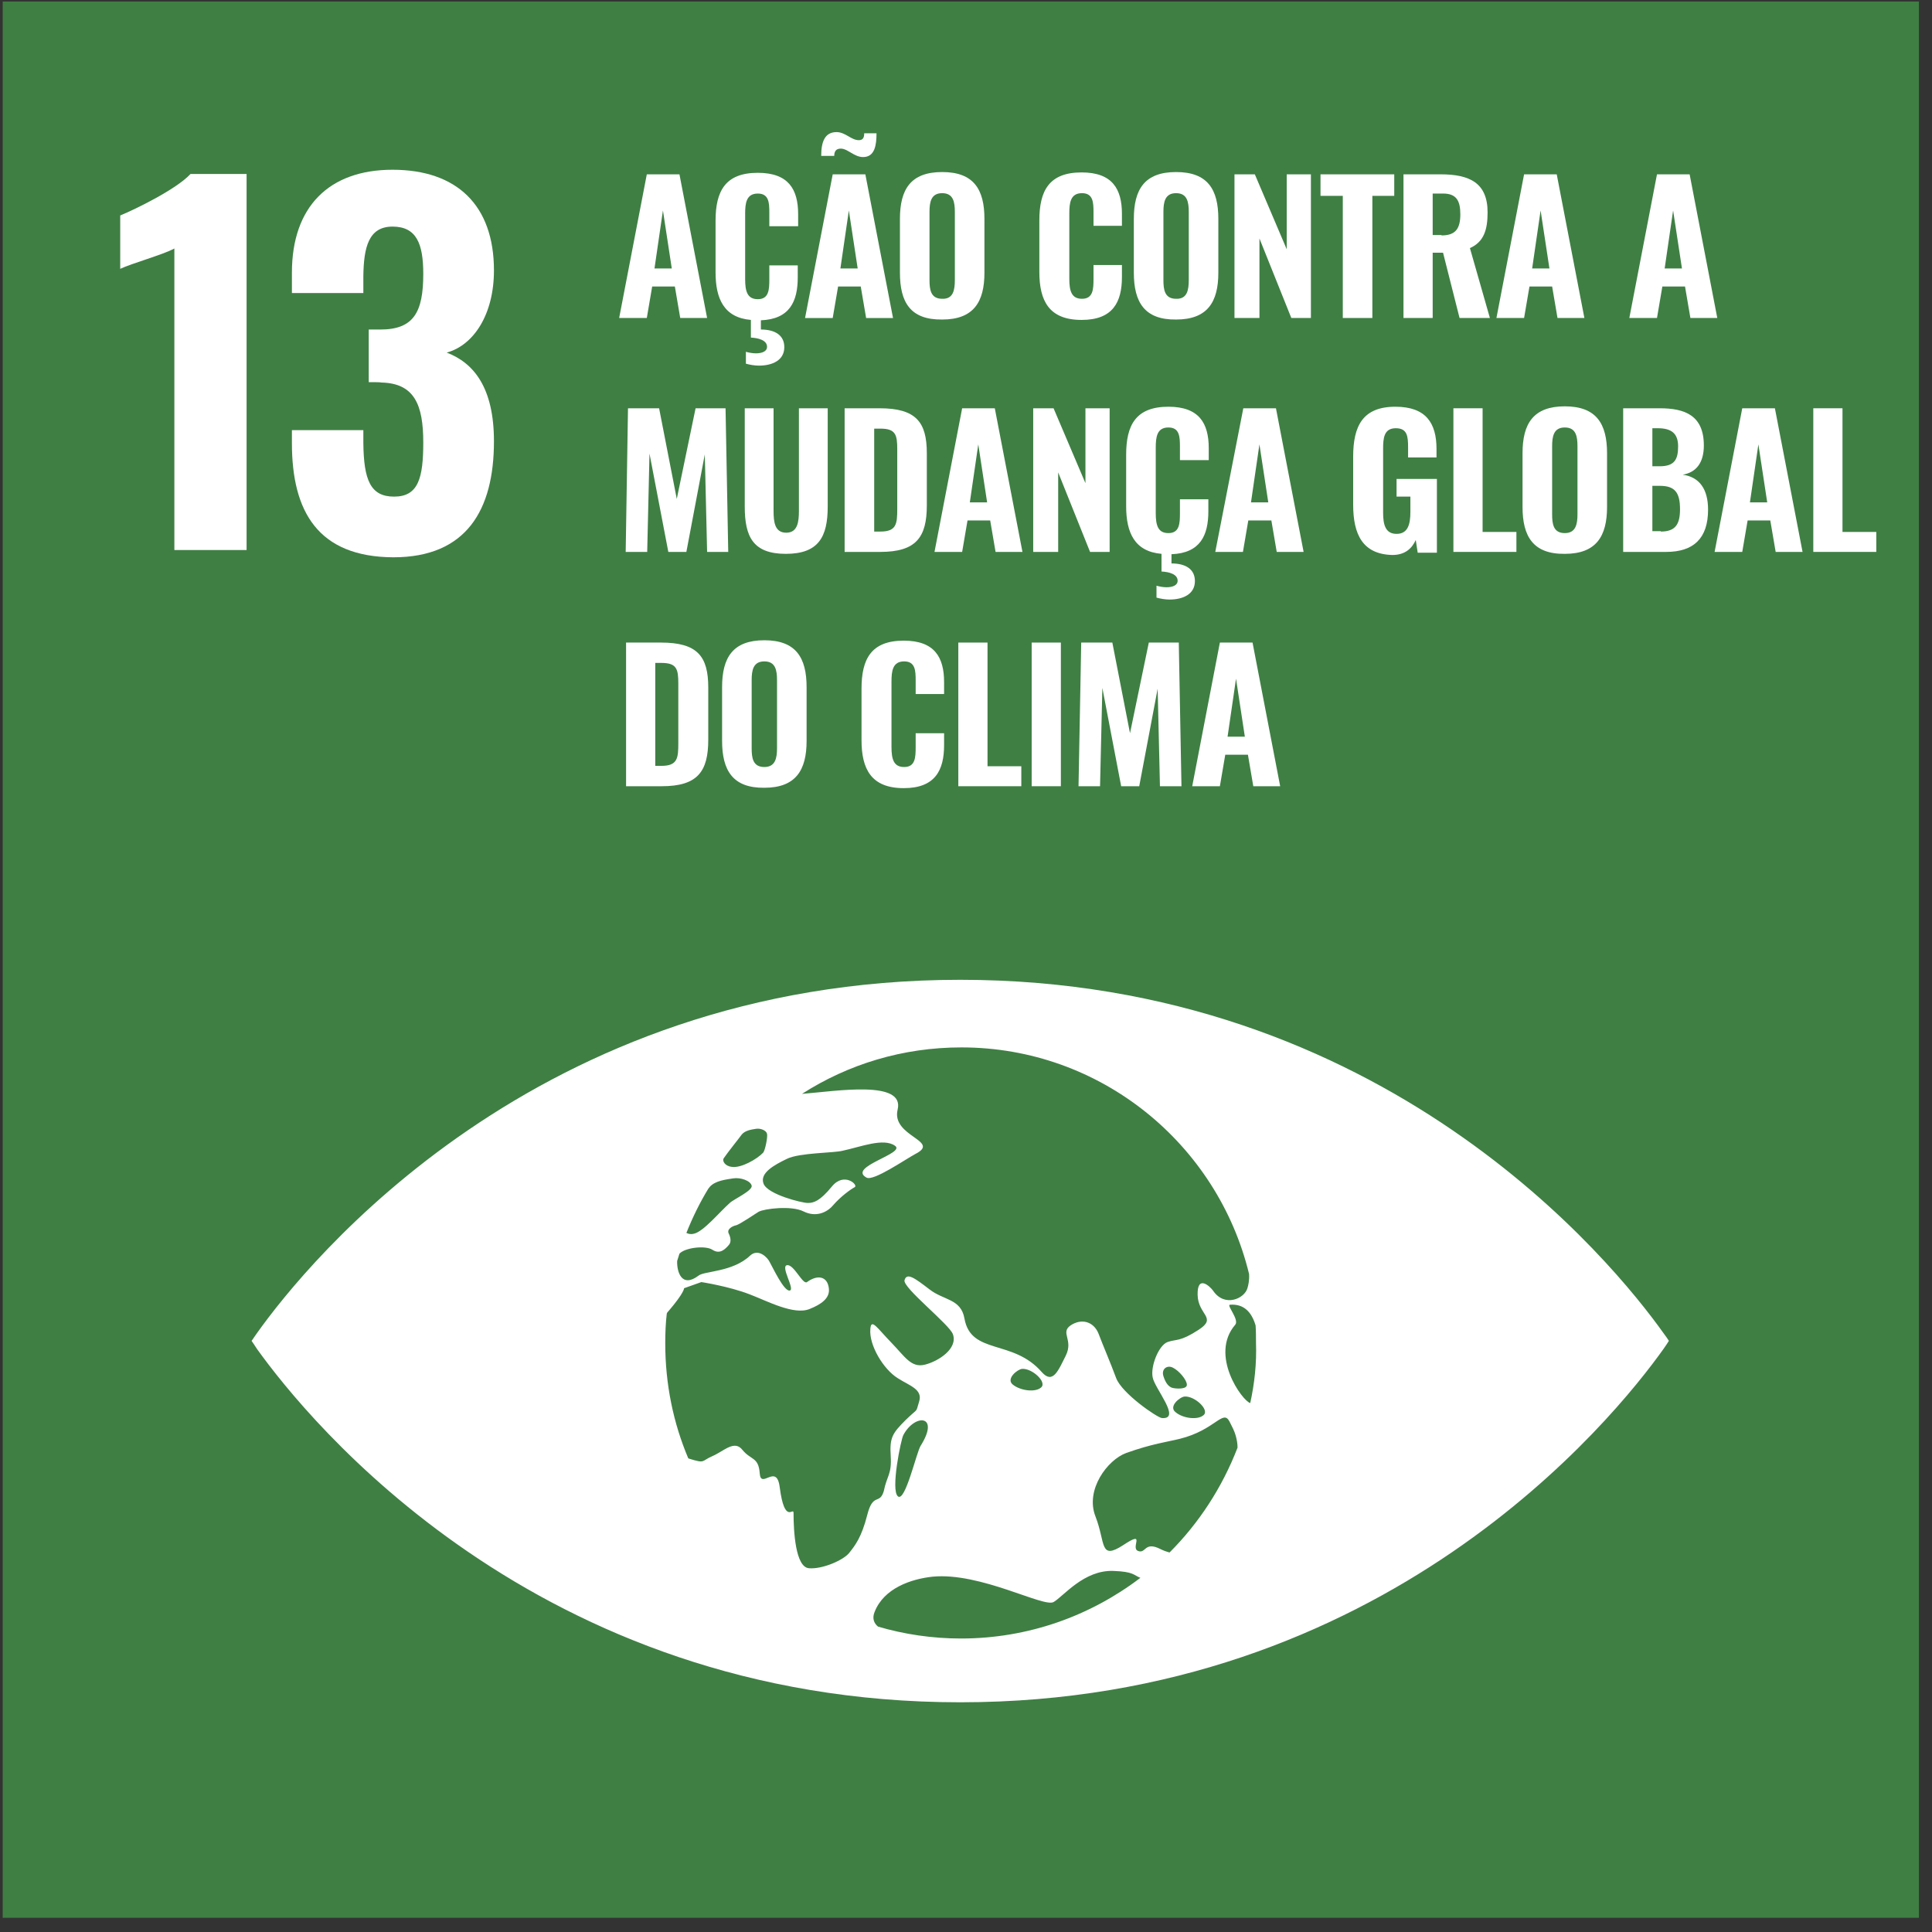 <svg width="118" height="118" viewBox="0 0 118 118" fill="none" xmlns="http://www.w3.org/2000/svg">
<rect x="0" y="0" width="118" height="118" fill="#333333" stroke="none"/>
<path d="M117.202 0.093H0.165V117.131H117.202V0.093Z" fill="#3F7F44"/>
<path d="M101.602 81.425C98.528 77.109 84.57 59.843 58.648 59.843C32.725 59.843 18.767 77.109 15.694 81.425C15.553 81.613 15.46 81.777 15.366 81.894C15.46 82.035 15.577 82.199 15.694 82.387C18.791 86.704 32.725 103.97 58.648 103.97C84.57 103.97 98.528 86.704 101.602 82.387C101.742 82.199 101.836 82.035 101.93 81.894C101.86 81.777 101.742 81.613 101.602 81.425ZM44.197 70.751C44.432 70.399 45.206 69.438 45.3 69.297C45.511 69.039 45.886 68.992 46.168 68.945C46.449 68.898 46.801 69.039 46.848 69.25C46.895 69.461 46.731 70.259 46.613 70.399C46.238 70.798 45.253 71.361 44.69 71.267C44.267 71.221 44.103 70.892 44.197 70.751ZM43.259 72.605C43.306 72.558 43.329 72.511 43.352 72.487C43.681 72.112 44.338 72.042 44.783 71.971C45.229 71.901 45.839 72.112 45.91 72.417C45.98 72.722 44.783 73.261 44.572 73.473C43.939 74.036 42.977 75.209 42.391 75.349C42.203 75.396 42.062 75.373 41.922 75.302C42.297 74.364 42.743 73.449 43.259 72.605ZM52.971 92.521C52.619 93.906 52.22 94.398 51.868 94.844C51.516 95.29 50.226 95.853 49.405 95.782C48.584 95.712 48.467 93.53 48.467 92.404C48.467 92.005 47.927 93.178 47.622 90.832C47.434 89.331 46.473 90.997 46.402 89.988C46.332 88.979 45.863 89.19 45.347 88.557C44.854 87.923 44.221 88.627 43.517 88.932C42.813 89.237 43.094 89.401 42.109 89.096C42.086 89.096 42.062 89.073 42.039 89.073C41.124 86.915 40.631 84.545 40.631 82.035C40.631 81.425 40.655 80.815 40.725 80.229C40.749 80.158 40.795 80.112 40.842 80.065C41.804 78.939 41.781 78.68 41.781 78.68L42.836 78.305C42.836 78.305 44.526 78.563 45.792 79.056C46.848 79.455 48.49 80.346 49.452 79.947C50.156 79.666 50.695 79.29 50.625 78.704C50.554 77.977 49.968 77.812 49.288 78.305C49.03 78.493 48.49 77.203 48.068 77.273C47.646 77.343 48.584 78.774 48.232 78.821C47.88 78.892 47.153 77.32 47.012 77.085C46.895 76.827 46.332 76.217 45.816 76.686C44.76 77.695 43.024 77.625 42.672 77.906C41.617 78.704 41.335 77.648 41.358 77.015C41.405 76.874 41.452 76.71 41.499 76.569C41.851 76.194 43.094 76.053 43.517 76.335C43.986 76.64 44.314 76.264 44.502 76.053C44.69 75.865 44.619 75.56 44.502 75.326C44.385 75.068 44.737 74.88 44.971 74.833C45.206 74.763 46.027 74.2 46.332 74.012C46.66 73.825 48.326 73.613 49.077 73.989C49.827 74.364 50.508 74.059 50.883 73.613C51.352 73.074 51.939 72.651 52.197 72.511C52.455 72.393 51.563 71.549 50.812 72.464C50.062 73.379 49.687 73.473 49.335 73.473C48.983 73.473 46.895 72.957 46.637 72.3C46.379 71.643 47.294 71.15 48.068 70.775C48.842 70.399 50.953 70.423 51.469 70.282C52.572 70.047 53.956 69.484 54.66 69.977C55.364 70.446 51.727 71.267 52.924 71.924C53.346 72.159 55.27 70.822 55.927 70.47C57.475 69.672 54.425 69.414 54.824 67.772C55.27 65.942 51.071 66.646 48.983 66.81C51.798 65.004 55.129 63.972 58.718 63.972C67.234 63.972 74.366 69.883 76.289 77.812C76.313 78.211 76.242 78.493 76.195 78.657C76.031 79.314 74.788 79.877 74.084 78.821C73.896 78.563 73.122 77.836 73.146 79.079C73.169 80.323 74.366 80.463 73.216 81.214C72.067 81.965 71.855 81.777 71.316 81.965C70.776 82.153 70.26 83.443 70.401 84.123C70.518 84.803 72.184 86.704 70.964 86.61C70.683 86.586 68.524 85.108 68.172 84.17C67.797 83.161 67.375 82.199 67.093 81.449C66.788 80.698 66.038 80.51 65.381 80.956C64.747 81.402 65.568 81.824 65.099 82.786C64.63 83.724 64.302 84.569 63.621 83.795C61.862 81.777 59.305 82.762 58.906 80.534C58.695 79.314 57.639 79.431 56.771 78.751C55.88 78.071 55.387 77.695 55.246 78.188C55.106 78.634 58.014 80.909 58.202 81.496C58.507 82.364 57.334 83.138 56.49 83.349C55.645 83.56 55.27 82.856 54.425 81.988C53.581 81.12 53.205 80.487 53.158 81.167C53.065 82.153 53.956 83.63 54.824 84.17C55.551 84.639 56.372 84.85 56.138 85.601C55.903 86.352 56.138 85.929 55.317 86.727C54.496 87.548 54.331 87.806 54.402 88.932C54.472 90.058 54.167 90.129 53.98 91.067C53.721 91.935 53.323 91.137 52.971 92.521ZM72.348 85.296C72.958 85.249 73.873 86.094 73.521 86.422C73.169 86.751 72.254 86.633 71.808 86.258C71.339 85.906 72.067 85.319 72.348 85.296ZM71.574 84.756C71.386 84.686 71.199 84.498 71.058 84.053C70.917 83.607 71.292 83.349 71.644 83.537C72.02 83.724 72.489 84.287 72.489 84.569C72.512 84.874 71.785 84.827 71.574 84.756ZM63.598 84.733C63.246 85.061 62.331 84.944 61.862 84.569C61.416 84.217 62.143 83.63 62.425 83.607C63.035 83.56 63.95 84.405 63.598 84.733ZM56.232 88.299C55.974 88.698 55.293 91.747 54.847 91.395C54.378 91.043 55.035 87.876 55.176 87.642C55.88 86.328 57.428 86.399 56.232 88.299ZM58.695 100.075C56.935 100.075 55.223 99.817 53.628 99.348C53.393 99.16 53.252 98.855 53.416 98.457C53.98 97.002 55.645 96.439 56.959 96.298C59.891 96.017 63.739 98.198 64.349 97.847C64.958 97.495 66.202 95.876 68.008 95.947C69.251 95.993 69.228 96.204 69.65 96.369C66.601 98.691 62.8 100.075 58.695 100.075ZM71.433 94.82C71.246 94.773 71.058 94.703 70.87 94.609C69.885 94.117 70.002 94.914 69.51 94.727C69.017 94.539 70.049 93.413 68.595 94.375C67.14 95.313 67.539 94.234 66.906 92.615C66.272 90.997 67.633 89.167 68.782 88.745C70.354 88.181 71.316 88.064 72.067 87.876C74.225 87.337 74.694 86.047 75.093 86.821C75.163 86.962 75.234 87.102 75.304 87.243C75.421 87.478 75.585 87.947 75.585 88.416C74.647 90.856 73.216 93.037 71.433 94.82ZM76.36 85.695C75.867 85.554 73.85 82.762 75.445 80.909C75.703 80.604 74.905 79.713 75.116 79.689C75.984 79.619 76.453 80.158 76.688 80.956C76.712 81.308 76.712 81.66 76.712 82.012C76.758 83.278 76.618 84.522 76.36 85.695Z" fill="white"/>
<path d="M10.65 15.177C9.97 15.552 8.023 16.092 7.343 16.42V13.16C8.258 12.784 10.768 11.564 11.636 10.626H15.061V33.593H10.65V15.177Z" fill="white"/>
<path d="M17.829 27.071V26.273H22.192V27.048C22.216 29.3 22.615 30.332 24.069 30.332C25.547 30.332 25.852 29.206 25.852 27.024C25.852 24.725 25.313 23.411 23.295 23.364C23.248 23.341 22.849 23.341 22.521 23.341V20.127H23.225C25.266 20.127 25.852 19.072 25.852 16.726C25.852 14.872 25.43 13.84 23.975 13.84C22.521 13.84 22.216 15.083 22.192 16.866V17.899H17.829V16.655C17.829 12.62 20.105 10.368 23.975 10.368C27.893 10.368 30.169 12.526 30.169 16.515C30.169 19.212 28.925 21.089 27.283 21.535C28.949 22.168 30.169 23.693 30.169 26.954C30.169 31.13 28.503 34.038 24.022 34.038C19.424 34.015 17.829 31.247 17.829 27.071Z" fill="white"/>
<path d="M39.505 10.648H41.499L43.188 19.422H41.546L41.218 17.498H39.833L39.505 19.422H37.816L39.505 10.648ZM41.03 16.396L40.49 12.854L39.974 16.396H41.03Z" fill="white"/>
<path d="M46.988 13.816V12.994C46.988 12.384 46.965 11.822 46.285 11.822C45.581 11.822 45.511 12.408 45.511 13.065V17.053C45.511 17.804 45.651 18.273 46.285 18.273C46.965 18.273 46.988 17.686 46.988 17.053V16.208H48.724V16.936C48.724 18.413 48.232 19.493 46.472 19.563V20.126C47.34 20.126 47.903 20.478 47.903 21.205C47.903 22.003 47.176 22.331 46.355 22.331C46.097 22.331 45.815 22.284 45.557 22.214V21.487C45.722 21.534 45.956 21.581 46.167 21.581C46.543 21.581 46.848 21.463 46.848 21.182C46.848 20.783 46.331 20.642 45.862 20.619V19.54C44.22 19.399 43.704 18.249 43.704 16.631V13.487C43.704 11.681 44.291 10.555 46.285 10.555C48.161 10.555 48.748 11.563 48.748 13.088V13.816H46.988Z" fill="white"/>
<path d="M50.859 10.649H52.853L54.543 19.423H52.9L52.572 17.499H51.188L50.859 19.423H49.17L50.859 10.649ZM51.352 9.077C51.047 9.077 50.953 9.265 50.953 9.523H50.156C50.156 8.678 50.367 8.068 51.094 8.068C51.634 8.068 51.986 8.561 52.455 8.561C52.713 8.561 52.783 8.397 52.783 8.139H53.534C53.534 8.843 53.44 9.593 52.713 9.593C52.173 9.593 51.774 9.077 51.352 9.077ZM52.384 16.396L51.845 12.854L51.329 16.396H52.384Z" fill="white"/>
<path d="M54.965 16.654V13.37C54.965 11.563 55.622 10.508 57.545 10.508C59.469 10.508 60.126 11.563 60.126 13.37V16.654C60.126 18.437 59.469 19.516 57.545 19.516C55.598 19.54 54.965 18.46 54.965 16.654ZM58.319 17.1V12.948C58.319 12.338 58.226 11.798 57.545 11.798C56.865 11.798 56.771 12.338 56.771 12.948V17.1C56.771 17.686 56.842 18.249 57.545 18.249C58.226 18.273 58.319 17.71 58.319 17.1Z" fill="white"/>
<path d="M63.48 16.607V13.464C63.48 11.657 64.067 10.531 66.061 10.531C67.938 10.531 68.524 11.54 68.524 13.065V13.792H66.788V12.971C66.788 12.361 66.765 11.798 66.084 11.798C65.381 11.798 65.31 12.384 65.31 13.041V17.029C65.31 17.78 65.451 18.249 66.084 18.249C66.765 18.249 66.788 17.663 66.788 17.029V16.185H68.524V16.912C68.524 18.437 67.985 19.54 66.061 19.54C64.067 19.54 63.48 18.367 63.48 16.607Z" fill="white"/>
<path d="M69.251 16.654V13.37C69.251 11.563 69.908 10.508 71.832 10.508C73.756 10.508 74.412 11.563 74.412 13.37V16.654C74.412 18.437 73.756 19.516 71.832 19.516C69.908 19.54 69.251 18.46 69.251 16.654ZM72.606 17.1V12.948C72.606 12.338 72.512 11.798 71.832 11.798C71.152 11.798 71.058 12.338 71.058 12.948V17.1C71.058 17.686 71.128 18.249 71.832 18.249C72.512 18.273 72.606 17.71 72.606 17.1Z" fill="white"/>
<path d="M75.398 10.648H76.641L78.588 15.223V10.648H80.066V19.422H78.87L76.923 14.566V19.422H75.398V10.648Z" fill="white"/>
<path d="M82.013 11.962H80.652V10.648H85.156V11.962H83.819V19.422H82.013V11.962Z" fill="white"/>
<path d="M85.72 10.648H87.995C89.755 10.648 90.857 11.165 90.857 12.971C90.857 14.05 90.623 14.777 89.778 15.153L90.998 19.422H89.145L88.136 15.434H87.503V19.422H85.72V10.648ZM88.042 14.379C88.91 14.379 89.192 13.956 89.192 13.088C89.192 12.267 88.957 11.821 88.136 11.821H87.503V14.355H88.042V14.379Z" fill="white"/>
<path d="M93.086 10.648H95.08L96.769 19.422H95.127L94.799 17.498H93.415L93.086 19.422H91.397L93.086 10.648ZM94.634 16.396L94.095 12.854L93.579 16.396H94.634Z" fill="white"/>
<path d="M101.203 10.648H103.197L104.886 19.422H103.244L102.915 17.498H101.531L101.203 19.422H99.514L101.203 10.648ZM102.728 16.396L102.188 12.854L101.672 16.396H102.728Z" fill="white"/>
<path d="M38.356 24.936H40.256L41.335 30.472L42.484 24.936H44.314L44.478 33.709H43.188L43.047 27.751L41.921 33.709H40.819L39.669 27.704L39.529 33.709H38.215L38.356 24.936Z" fill="white"/>
<path d="M45.487 30.941V24.936H47.247V31.199C47.247 31.88 47.317 32.536 48.021 32.536C48.725 32.536 48.795 31.856 48.795 31.199V24.936H50.554V30.941C50.554 32.794 49.992 33.827 47.997 33.827C46.003 33.827 45.487 32.794 45.487 30.941Z" fill="white"/>
<path d="M51.587 24.936H53.722C55.95 24.936 56.607 25.78 56.607 27.68V30.871C56.607 32.818 55.95 33.709 53.769 33.709H51.587V24.936ZM53.769 32.466C54.754 32.466 54.801 31.997 54.801 31.082V27.446C54.801 26.554 54.707 26.179 53.769 26.179H53.393V32.466H53.769Z" fill="white"/>
<path d="M58.765 24.936H60.759L62.448 33.709H60.806L60.477 31.786H59.093L58.765 33.709H57.076L58.765 24.936ZM60.29 30.683L59.75 27.141L59.234 30.683H60.29Z" fill="white"/>
<path d="M63.105 24.936H64.348L66.295 29.51V24.936H67.773V33.709H66.577L64.63 28.853V33.709H63.105V24.936Z" fill="white"/>
<path d="M72.067 28.103V27.282C72.067 26.672 72.043 26.109 71.363 26.109C70.659 26.109 70.589 26.695 70.589 27.352V31.34C70.589 32.091 70.729 32.56 71.363 32.56C72.043 32.56 72.067 31.973 72.067 31.34V30.495H73.802V31.223C73.802 32.701 73.31 33.78 71.55 33.85V34.413C72.418 34.413 72.981 34.765 72.981 35.492C72.981 36.29 72.254 36.618 71.433 36.618C71.175 36.618 70.894 36.571 70.635 36.501V35.774C70.8 35.821 71.034 35.868 71.245 35.868C71.621 35.868 71.926 35.75 71.926 35.469C71.926 35.07 71.41 34.929 70.941 34.906V33.827C69.298 33.686 68.782 32.536 68.782 30.918V27.774C68.782 25.968 69.369 24.842 71.363 24.842C73.24 24.842 73.826 25.851 73.826 27.375V28.103H72.067Z" fill="white"/>
<path d="M75.937 24.936H77.931L79.62 33.709H77.978L77.65 31.786H76.242L75.914 33.709H74.225L75.937 24.936ZM77.462 30.683L76.922 27.141L76.406 30.683H77.462Z" fill="white"/>
<path d="M82.647 30.824V27.892C82.647 26.015 83.233 24.842 85.227 24.842C87.104 24.842 87.737 25.851 87.737 27.422V27.938H86.001V27.328C86.001 26.648 85.954 26.155 85.251 26.155C84.523 26.155 84.476 26.765 84.476 27.422V31.317C84.476 32.044 84.617 32.607 85.297 32.607C85.978 32.607 86.142 32.044 86.142 31.27V30.331H85.297V29.252H87.761V33.756H86.588L86.47 32.982C86.236 33.498 85.814 33.897 85.039 33.897C83.233 33.85 82.647 32.654 82.647 30.824Z" fill="white"/>
<path d="M88.769 24.936H90.552V32.489H92.617V33.709H88.769V24.936Z" fill="white"/>
<path d="M92.992 30.965V27.68C92.992 25.874 93.649 24.818 95.573 24.818C97.496 24.818 98.153 25.874 98.153 27.68V30.965C98.153 32.748 97.496 33.827 95.573 33.827C93.626 33.85 92.992 32.748 92.992 30.965ZM96.347 31.41V27.258C96.347 26.648 96.253 26.109 95.573 26.109C94.892 26.109 94.799 26.648 94.799 27.258V31.41C94.799 31.997 94.869 32.56 95.573 32.56C96.253 32.56 96.347 31.997 96.347 31.41Z" fill="white"/>
<path d="M99.138 24.936H101.367C102.892 24.936 104.065 25.358 104.065 27.211C104.065 28.267 103.595 28.853 102.774 28.994C103.807 29.135 104.323 29.885 104.323 31.129C104.323 32.888 103.431 33.709 101.766 33.709H99.138V24.936ZM101.367 28.478C102.282 28.478 102.493 28.056 102.493 27.258C102.493 26.46 102.071 26.155 101.25 26.155H100.921V28.478H101.367ZM101.437 32.466C102.329 32.466 102.61 32.02 102.61 31.105C102.61 30.096 102.305 29.674 101.39 29.674H100.921V32.443H101.437V32.466Z" fill="white"/>
<path d="M106.411 24.936H108.405L110.094 33.709H108.452L108.123 31.786H106.739L106.411 33.709H104.722L106.411 24.936ZM107.936 30.683L107.396 27.141L106.88 30.683H107.936Z" fill="white"/>
<path d="M110.75 24.936H112.533V32.489H114.598V33.709H110.75V24.936Z" fill="white"/>
<path d="M38.238 39.246H40.373C42.602 39.246 43.258 40.091 43.258 41.991V45.181C43.258 47.128 42.602 48.02 40.42 48.02H38.238V39.246ZM40.397 46.776C41.382 46.776 41.429 46.307 41.429 45.392V41.756C41.429 40.865 41.335 40.489 40.397 40.489H40.021V46.776H40.397Z" fill="white"/>
<path d="M44.103 45.252V41.968C44.103 40.161 44.76 39.105 46.684 39.105C48.607 39.105 49.264 40.161 49.264 41.968V45.252C49.264 47.035 48.607 48.114 46.684 48.114C44.76 48.137 44.103 47.058 44.103 45.252ZM47.458 45.697V41.545C47.458 40.935 47.364 40.396 46.684 40.396C46.003 40.396 45.909 40.935 45.909 41.545V45.697C45.909 46.284 45.98 46.847 46.684 46.847C47.364 46.847 47.458 46.284 47.458 45.697Z" fill="white"/>
<path d="M52.619 45.205V42.061C52.619 40.255 53.205 39.129 55.199 39.129C57.076 39.129 57.662 40.138 57.662 41.663V42.39H55.926V41.569C55.926 40.959 55.903 40.396 55.223 40.396C54.519 40.396 54.449 40.982 54.449 41.639V45.627C54.449 46.378 54.589 46.847 55.223 46.847C55.903 46.847 55.926 46.261 55.926 45.627V44.783H57.662V45.51C57.662 47.035 57.123 48.137 55.199 48.137C53.205 48.137 52.619 46.964 52.619 45.205Z" fill="white"/>
<path d="M58.531 39.246H60.314V46.8H62.378V48.02H58.531V39.246Z" fill="white"/>
<path d="M63.011 39.246H64.794V48.02H63.011V39.246Z" fill="white"/>
<path d="M66.037 39.246H67.938L69.017 44.782L70.166 39.246H71.996L72.16 48.02H70.846L70.706 42.061L69.58 48.02H68.477L67.328 42.014L67.187 48.02H65.873L66.037 39.246Z" fill="white"/>
<path d="M74.506 39.246H76.501L78.189 48.02H76.547L76.219 46.096H74.835L74.506 48.02H72.817L74.506 39.246ZM76.031 44.994L75.492 41.451L74.976 44.994H76.031Z" fill="white"/>
</svg>
